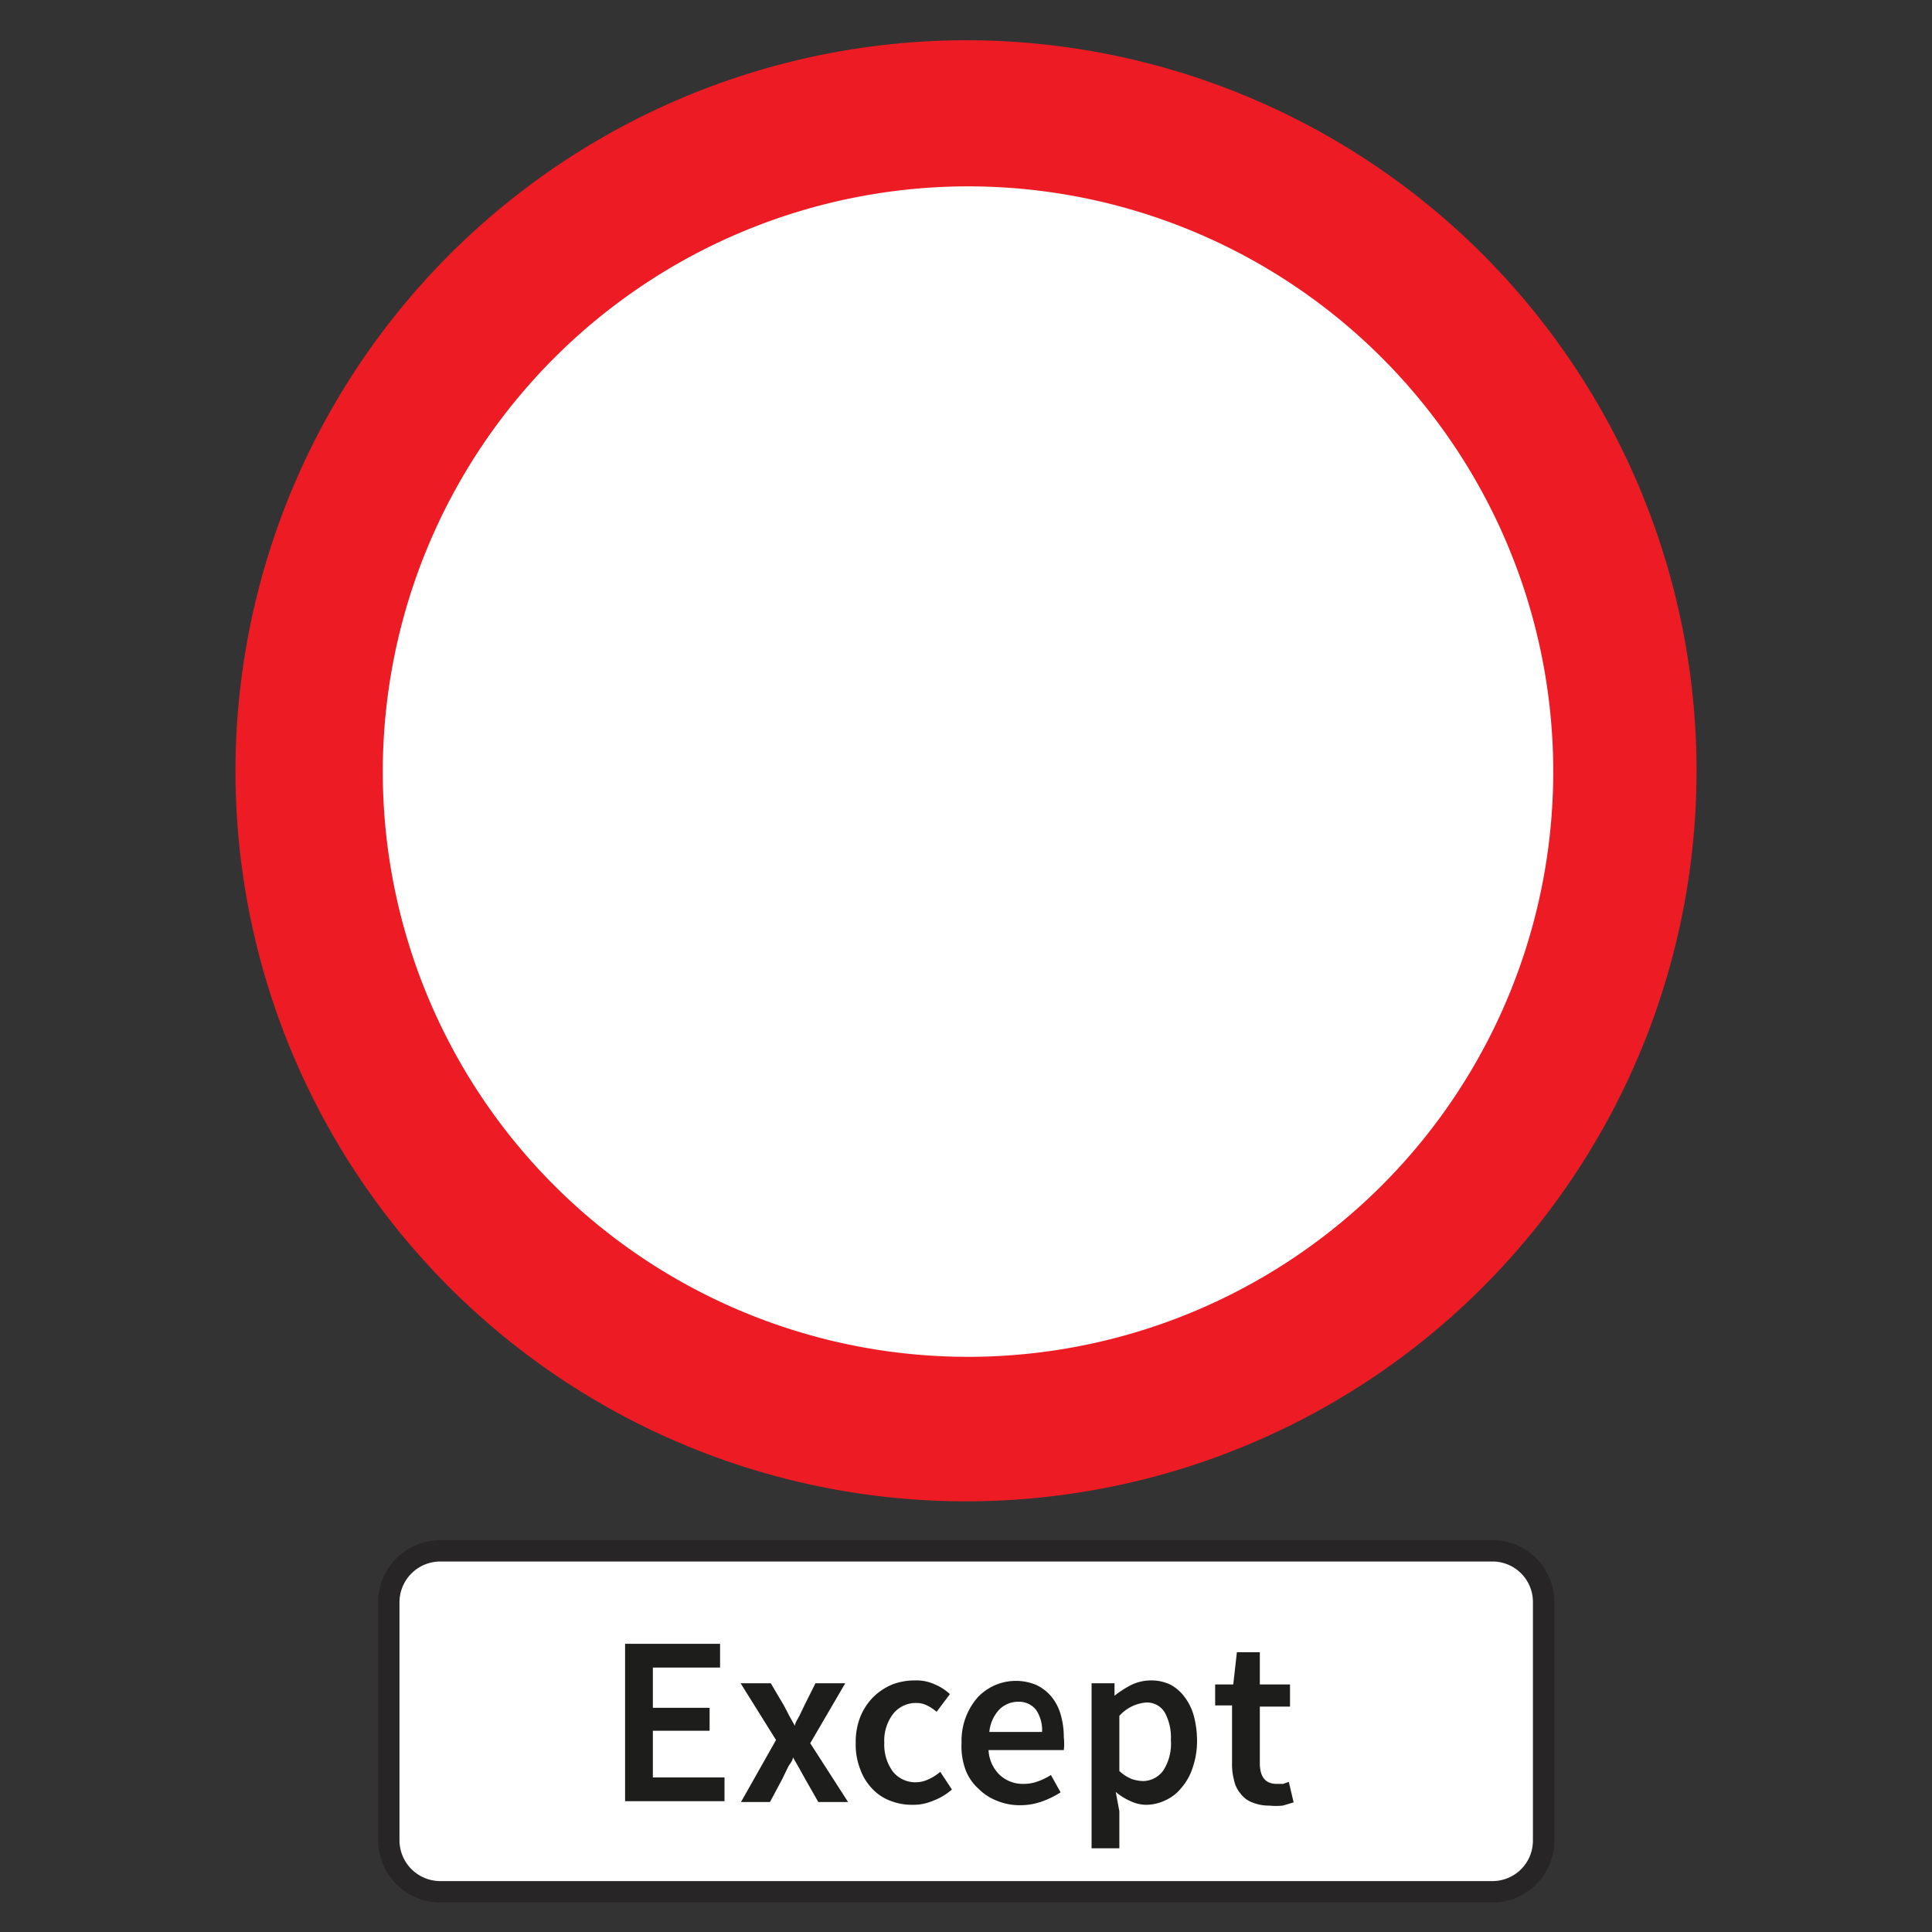 <svg viewBox="0 0 48 48" xmlns="http://www.w3.org/2000/svg"><rect x="0" y="0" width="48" height="48" fill="#333333" stroke="none"/><path d="m24 1a18.15 18.15 0 1 1 -18.15 18.15 18.17 18.17 0 0 1 18.15-18.15" fill="#ed1c24"/><path d="m24.05 4.63a14.54 14.54 0 1 1 -14.54 14.54 14.55 14.55 0 0 1 14.54-14.54" fill="#fff"/><path d="m37.08 38.53h-26.14a1.28 1.28 0 0 0 -1.28 1.28v5.91a1.28 1.28 0 0 0 1.28 1.28h26.14a1.27 1.27 0 0 0 1.27-1.28v-5.91a1.27 1.27 0 0 0 -1.27-1.28z" fill="#fff" stroke="#272525" stroke-width=".53"/><g fill="#1d1d1b"><path d="m15.53 40.84h2.36v.59h-1.67v1h1.41v.57h-1.41v1.16h1.78v.59h-2.47z"/><path d="m19.28 43.23-.88-1.41h.75l.33.56.13.25.14.25c0-.08.07-.17.11-.25l.12-.25.28-.56h.74l-.87 1.49.94 1.46h-.74l-.33-.58-.15-.27-.15-.26c0 .09-.09.17-.13.26l-.13.27-.31.58h-.72z"/><path d="m21.26 43.3a1.69 1.69 0 0 1 .12-.66 1.49 1.49 0 0 1 .32-.48 1.48 1.48 0 0 1 .47-.31 1.54 1.54 0 0 1 .56-.1 1.09 1.09 0 0 1 .5.1 1.25 1.25 0 0 1 .37.24l-.33.44a1.11 1.11 0 0 0 -.24-.16.58.58 0 0 0 -.26-.06.72.72 0 0 0 -.58.27 1.09 1.09 0 0 0 -.22.72 1.13 1.13 0 0 0 .21.71.71.71 0 0 0 .57.27.73.73 0 0 0 .33-.08 1.12 1.12 0 0 0 .28-.18l.29.44a1.5 1.5 0 0 1 -.47.28 1.24 1.24 0 0 1 -.5.1 1.47 1.47 0 0 1 -.56-.1 1.19 1.19 0 0 1 -.45-.3 1.35 1.35 0 0 1 -.3-.49 1.67 1.67 0 0 1 -.11-.65z"/><path d="m23.89 43.3a1.63 1.63 0 0 1 .41-1.14 1.32 1.32 0 0 1 .44-.3 1.31 1.31 0 0 1 1 0 1.1 1.1 0 0 1 .38.29 1.23 1.23 0 0 1 .23.44 2 2 0 0 1 .08.57 1.39 1.39 0 0 1 0 .32h-1.87a.92.92 0 0 0 .28.62.84.84 0 0 0 .59.22 1 1 0 0 0 .35-.06 1.66 1.66 0 0 0 .33-.16l.24.43a2.28 2.28 0 0 1 -.47.23 1.61 1.61 0 0 1 -.54.09 1.48 1.48 0 0 1 -.57-.11 1.31 1.31 0 0 1 -.46-.3 1.21 1.21 0 0 1 -.31-.44 1.67 1.67 0 0 1 -.11-.7zm2-.27a.9.9 0 0 0 -.15-.55.54.54 0 0 0 -.45-.2.66.66 0 0 0 -.46.19.94.94 0 0 0 -.25.56z"/><path d="m27.81 45v.92h-.69v-4.1h.57v.31a2.52 2.52 0 0 1 .42-.27 1.12 1.12 0 0 1 .47-.11 1.1 1.1 0 0 1 .49.1 1.06 1.06 0 0 1 .36.31 1.38 1.38 0 0 1 .23.47 2.39 2.39 0 0 1 .08.62 2 2 0 0 1 -.11.67 1.42 1.42 0 0 1 -.28.5 1.08 1.08 0 0 1 -.4.31 1.12 1.12 0 0 1 -.47.11.92.92 0 0 1 -.39-.09 1.49 1.49 0 0 1 -.37-.23zm0-1a1 1 0 0 0 .31.2 1 1 0 0 0 .28.05.63.63 0 0 0 .5-.26 1.23 1.23 0 0 0 .19-.76 1.29 1.29 0 0 0 -.15-.68.51.51 0 0 0 -.48-.25 1 1 0 0 0 -.65.33z"/><path d="m30.61 42.37h-.42v-.52h.45l.09-.8h.57v.8h.75v.55h-.75v1.4c0 .35.14.52.42.52h.16l.14-.05.12.51-.27.08a1.69 1.69 0 0 1 -.33 0 1.1 1.1 0 0 1 -.43-.08.64.64 0 0 1 -.29-.22.73.73 0 0 1 -.16-.33 1.52 1.52 0 0 1 -.05-.44z"/></g></svg>